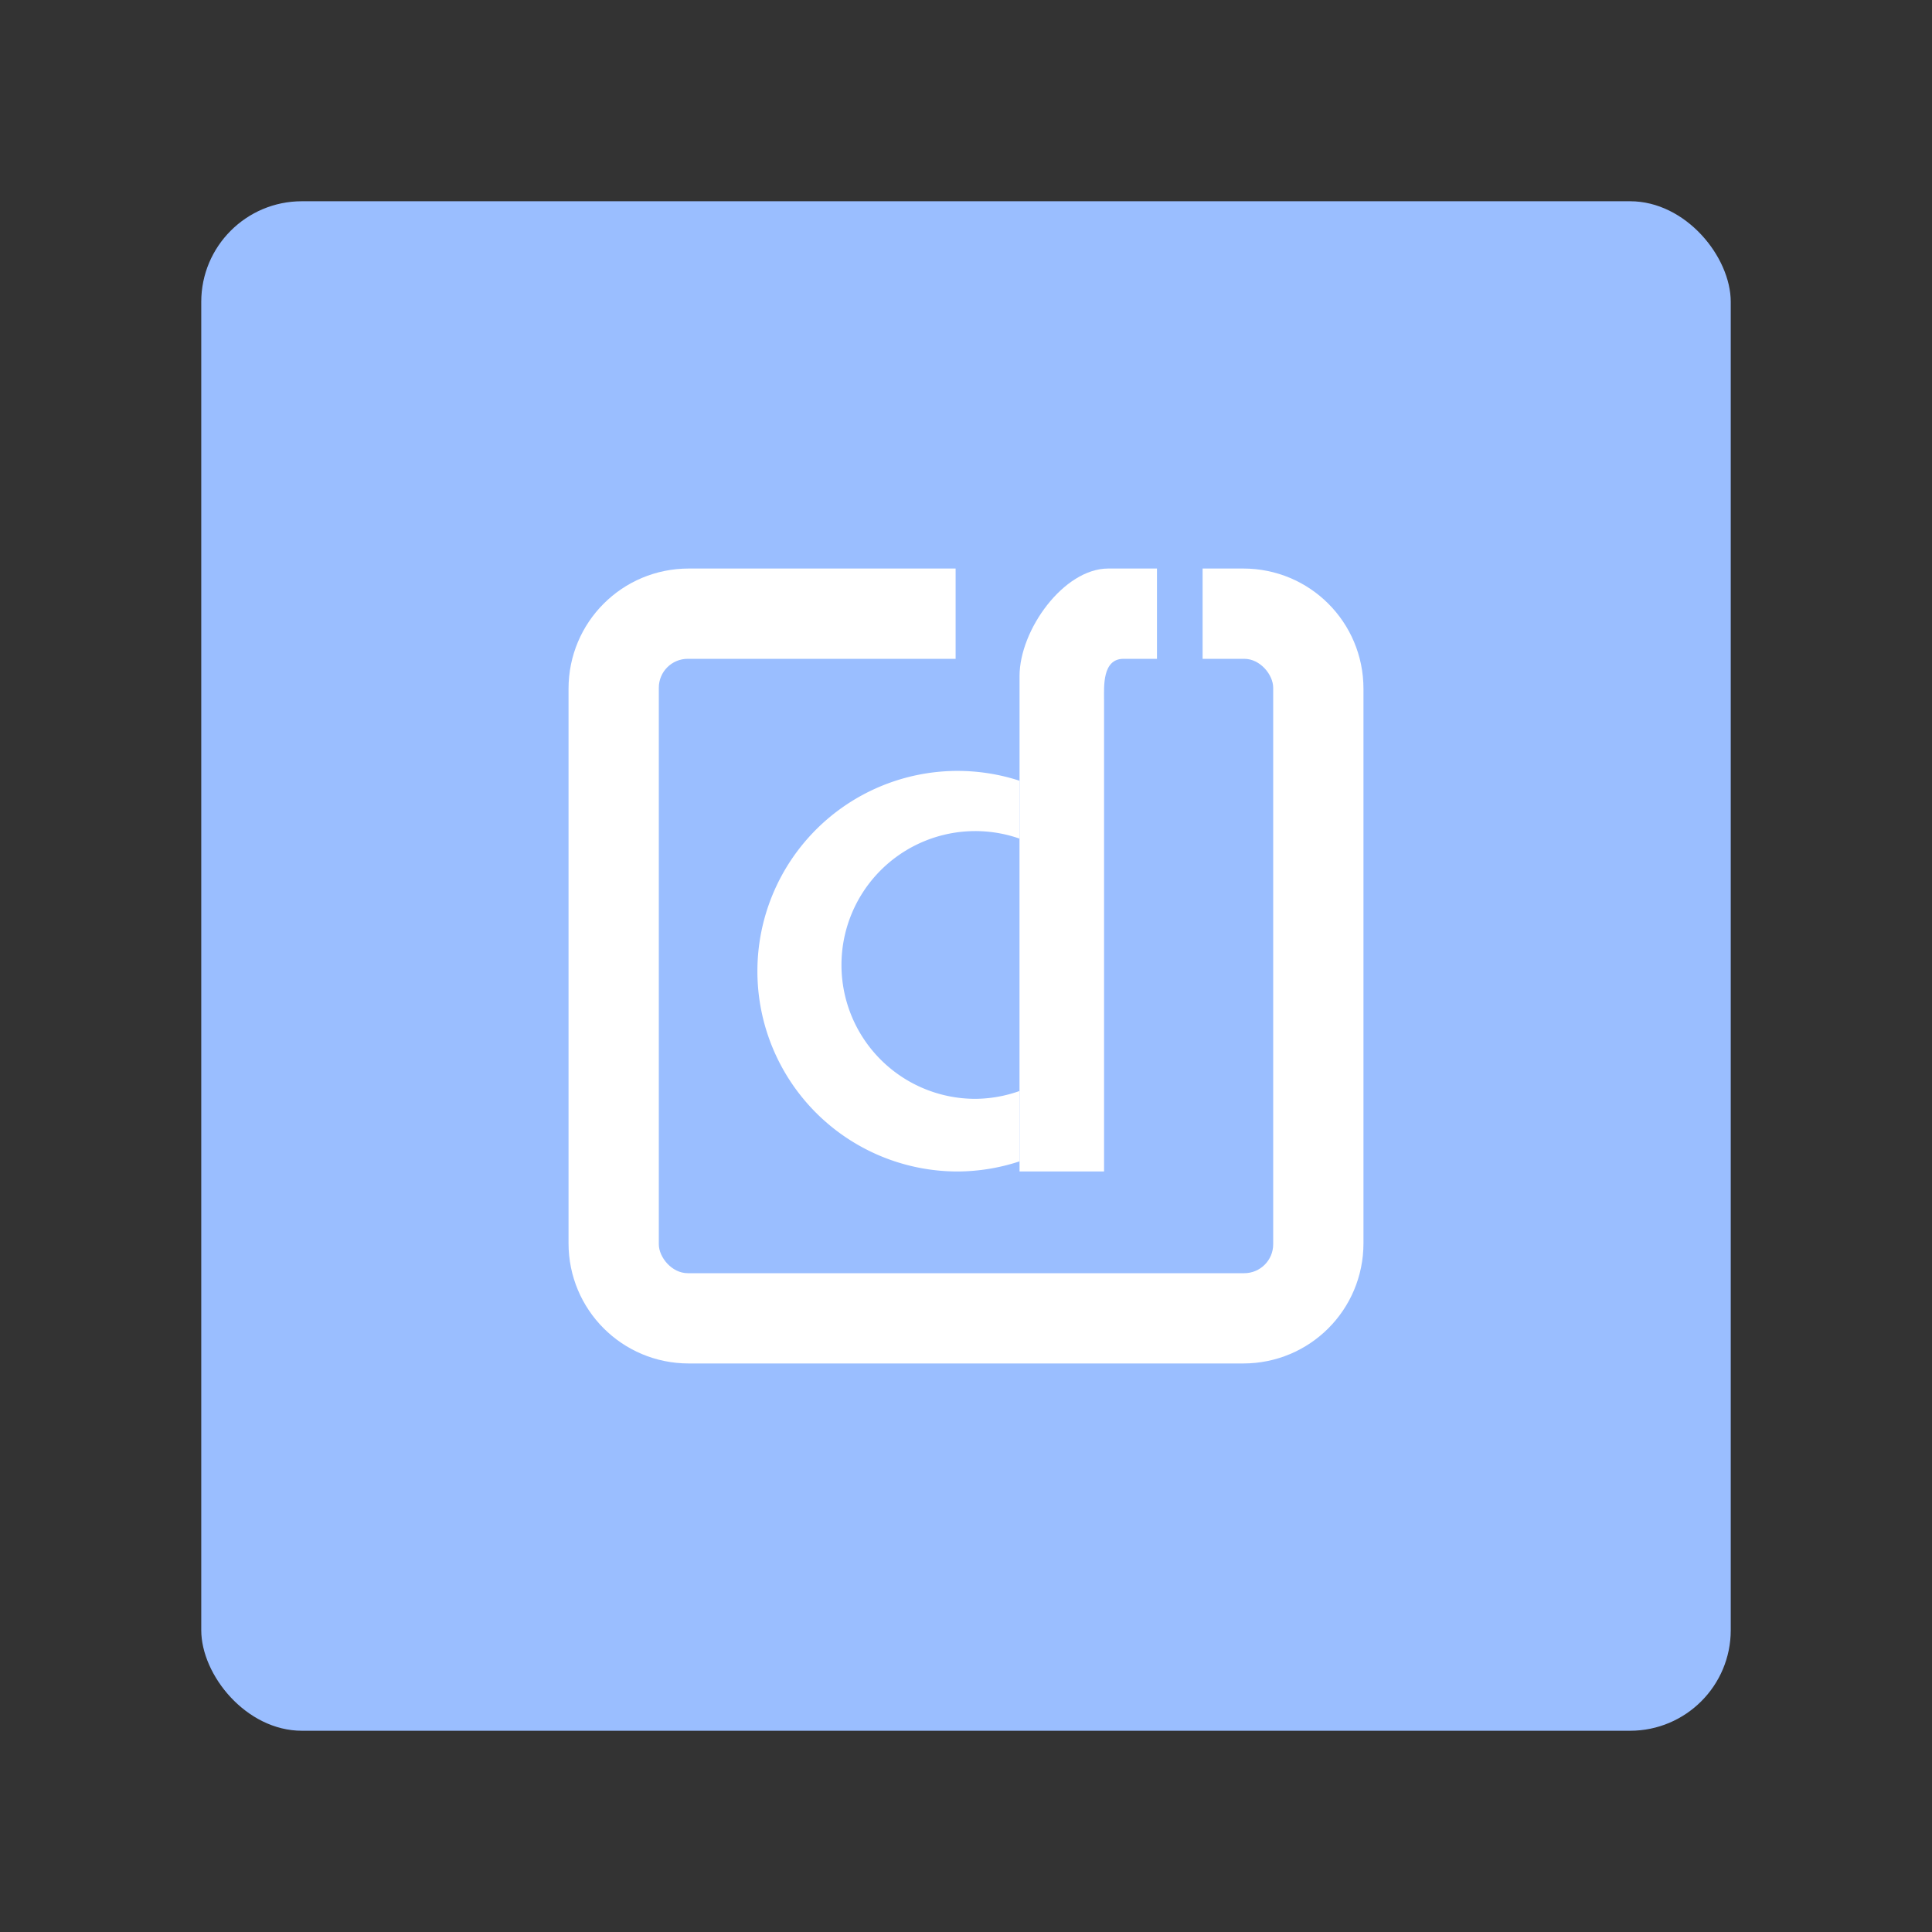 <?xml version="1.0" encoding="UTF-8"?>
<svg version="1.1" viewBox="0 0 192 192" xmlns="http://www.w3.org/2000/svg">
 <rect x="0" y="0" width="192" height="192" fill="#333333" stroke="none"/>
 <rect class="a" x="20" y="20" width="152" height="152" rx="10" style="fill:#9abeff"/>
 <path d="m68.45 56.5c-6.62 0-11.95 5.33-11.95 11.95v55.1c0 6.62 5.33 11.95 11.95 11.95h55.1c6.62 0 11.95-5.33 11.95-11.95v-55.1c0-6.62-5.33-11.95-11.95-11.95h-4.036v14.129h-24.546v-14.129z" style="fill:#fff"/>
 <rect x="65.473" y="65.473" width="61.055" height="61.055" ry="2.874" style="fill:#9abeff"/>
 <path d="m95.175 76.611a19.905 19.905 0 0 0-19.905 19.905 19.905 19.905 0 0 0 19.905 19.905 19.905 19.905 0 0 0 6.143-1.006v-37.826a19.905 19.905 0 0 0-6.143-0.977z" style="fill:#fff"/>
 <path d="m96.928 82.593a13.304 13.304 0 0 0-13.304 13.304 13.304 13.304 0 0 0 13.304 13.304 13.304 13.304 0 0 0 4.39-0.778v-25.083a13.304 13.304 0 0 0-4.39-0.747z" style="fill:#9abeff"/>
 <path d="m109.92 114.25h-8.605" style="fill:#9abeff"/>
 <path d="m109.72 69.542v46.878h-8.399v-49.233c0-4.585 4.394-10.687 8.811-10.687h4.847v8.973h-3.326c-2.114 0-1.934 2.746-1.934 4.069z" style="fill:#fff"/>
</svg>
